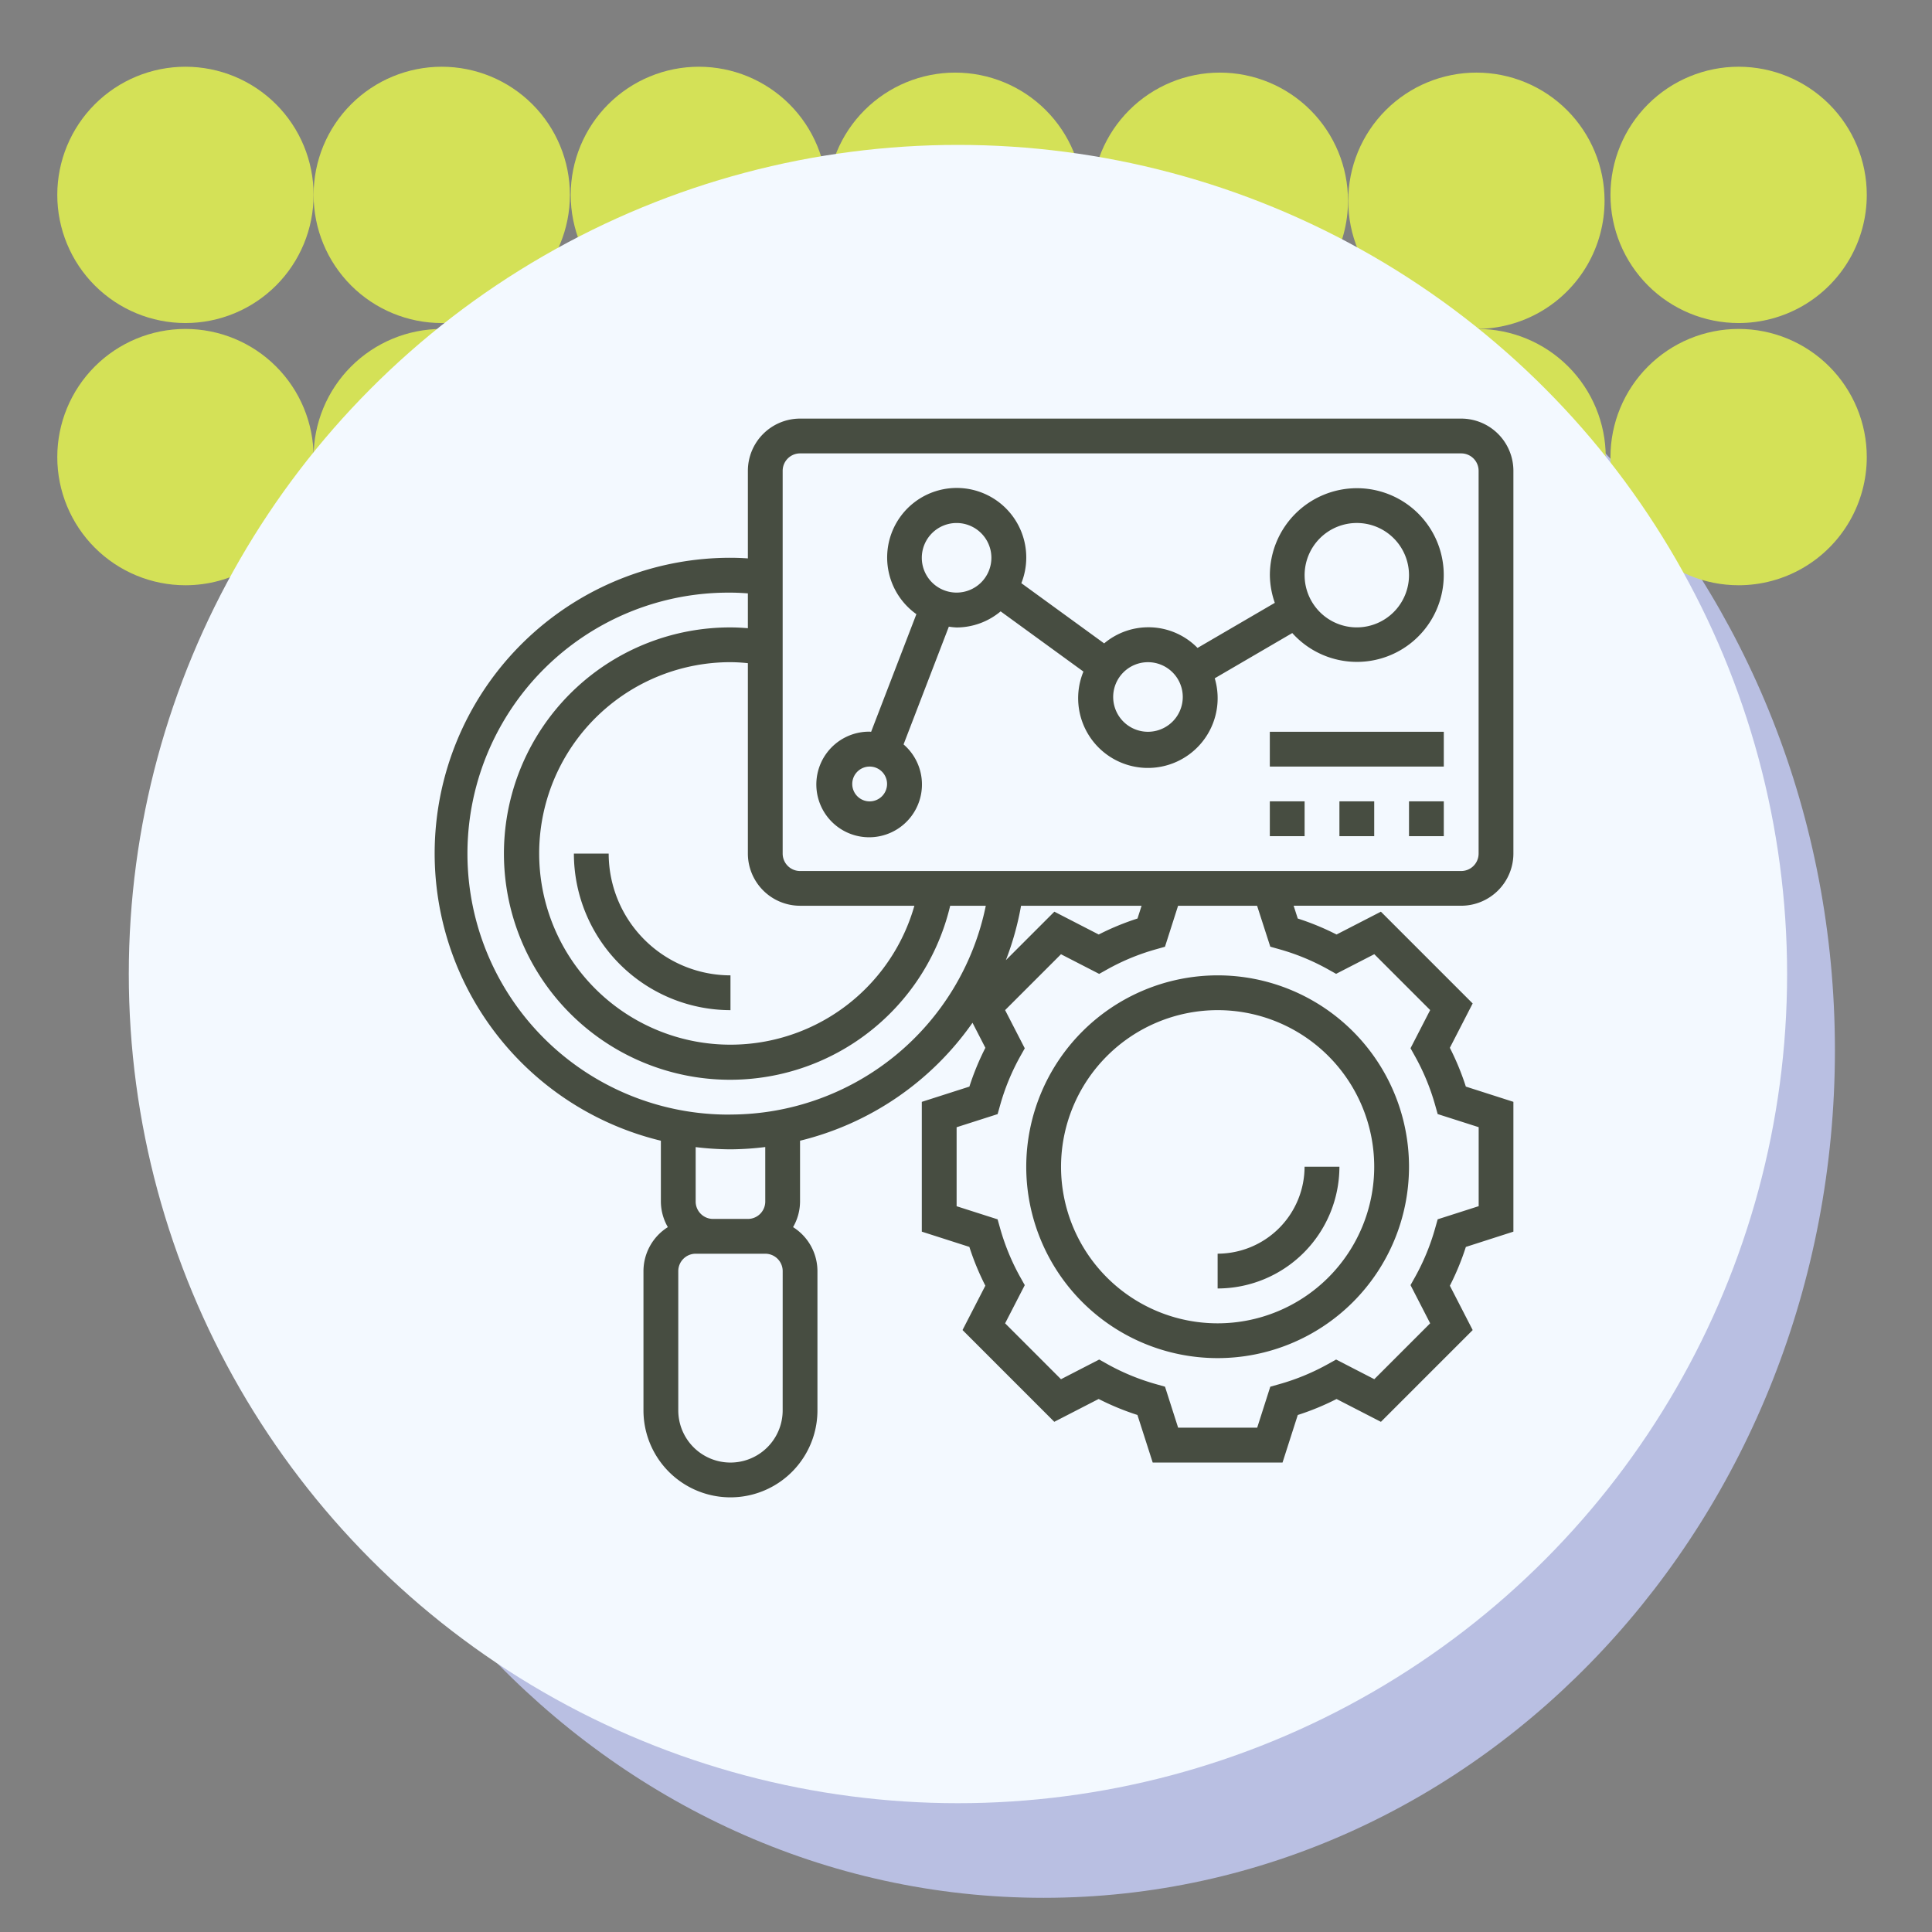 <svg xmlns="http://www.w3.org/2000/svg" xmlns:xlink="http://www.w3.org/1999/xlink" width="120" height="120" viewBox="0 0 120 120">
  <rect x="0" y="0" width="120" height="120" fill="#808080" stroke="none"/>
  <defs>
    <clipPath id="clip-path">
      <rect id="Rectángulo_400938" data-name="Rectángulo 400938" width="113" height="113" fill="none"/>
    </clipPath>
    <clipPath id="clip-path-2">
      <rect id="Rectángulo_401742" data-name="Rectángulo 401742" width="120" height="120" fill="none"/>
    </clipPath>
    <clipPath id="clip-path-3">
      <rect id="Rectángulo_401301" data-name="Rectángulo 401301" width="64.317" height="193.113" fill="#d4e157"/>
    </clipPath>
    <clipPath id="clip-path-5">
      <rect id="Rectángulo_401247" data-name="Rectángulo 401247" width="15.921" height="15.92" fill="#d4e157"/>
    </clipPath>
    <clipPath id="clip-path-6">
      <path id="Trazado_873506" data-name="Trazado 873506" d="M15.921,7.96A7.96,7.96,0,1,1,7.96,0a7.961,7.961,0,0,1,7.961,7.96" fill="#d4e157"/>
    </clipPath>
    <clipPath id="clip-path-8">
      <path id="Trazado_873507" data-name="Trazado 873507" d="M15.921,7.96A7.96,7.96,0,1,1,7.96,0a7.96,7.96,0,0,1,7.961,7.96" fill="#d4e157"/>
    </clipPath>
    <clipPath id="clip-path-13">
      <rect id="Rectángulo_401261" data-name="Rectángulo 401261" width="15.92" height="15.92" fill="#d4e157"/>
    </clipPath>
    <clipPath id="clip-path-14">
      <path id="Trazado_873513" data-name="Trazado 873513" d="M15.92,7.96A7.96,7.96,0,1,1,7.96,0a7.96,7.96,0,0,1,7.96,7.96" fill="#d4e157"/>
    </clipPath>
    <clipPath id="clip-path-15">
      <rect id="Rectángulo_401263" data-name="Rectángulo 401263" width="15.921" height="15.921" fill="#d4e157"/>
    </clipPath>
    <clipPath id="clip-path-16">
      <path id="Trazado_873514" data-name="Trazado 873514" d="M15.921,7.961A7.96,7.96,0,1,1,7.96,0a7.961,7.961,0,0,1,7.961,7.961" fill="#d4e157"/>
    </clipPath>
    <clipPath id="clip-path-21">
      <rect id="Rectángulo_401273" data-name="Rectángulo 401273" width="15.92" height="15.921" fill="#d4e157"/>
    </clipPath>
    <clipPath id="clip-path-22">
      <path id="Trazado_873519" data-name="Trazado 873519" d="M15.92,7.961A7.96,7.96,0,1,1,7.96,0a7.96,7.96,0,0,1,7.96,7.961" fill="#d4e157"/>
    </clipPath>
    <clipPath id="clip-path-24">
      <path id="Trazado_873521" data-name="Trazado 873521" d="M15.921,7.96A7.96,7.96,0,1,1,7.961,0a7.96,7.96,0,0,1,7.96,7.96" fill="#d4e157"/>
    </clipPath>
    <clipPath id="clip-path-32">
      <path id="Trazado_873532" data-name="Trazado 873532" d="M15.921,7.961A7.96,7.96,0,1,1,7.961,0a7.96,7.96,0,0,1,7.96,7.961" fill="#d4e157"/>
    </clipPath>
  </defs>
  <g id="Grupo_1119770" data-name="Grupo 1119770" transform="translate(-810.711 -1630)">
    <g id="Grupo_1101088" data-name="Grupo 1101088" transform="translate(810.711 1630.434)">
      <g id="Grupo_1099379" data-name="Grupo 1099379" transform="translate(0 -0.434)">
        <rect id="Rectángulo_401103" data-name="Rectángulo 401103" width="120" height="120" transform="translate(0 0)" fill="none"/>
        <path id="Trazado_873425" data-name="Trazado 873425" d="M49.147,0C76.29,0,98.293,23.571,98.293,52.647s-22,52.647-49.147,52.647S0,81.723,0,52.647,22,0,49.147,0Z" transform="translate(15.677 12.583)" fill="#b9bfe2"/>
        <g id="Enmascarar_grupo_1100032" data-name="Enmascarar grupo 1100032" transform="translate(0 0)" clip-path="url(#clip-path-2)">
          <g id="Grupo_1101051" data-name="Grupo 1101051" transform="translate(148.45 -27.966) rotate(90)" style="isolation: isolate">
            <g id="Grupo_1099913" data-name="Grupo 1099913" clip-path="url(#clip-path-3)" style="isolation: isolate">
              <g id="Grupo_1099912" data-name="Grupo 1099912">
                <g id="Grupo_1099911" data-name="Grupo 1099911" clip-path="url(#clip-path-3)">
                  <g id="Grupo_1099780" data-name="Grupo 1099780" transform="translate(48.396 81.162)" style="isolation: isolate">
                    <g id="Grupo_1099779" data-name="Grupo 1099779">
                      <g id="Grupo_1099778" data-name="Grupo 1099778" transform="translate(0 0)" clip-path="url(#clip-path-5)">
                        <g id="Grupo_1099777" data-name="Grupo 1099777" transform="translate(0 0)">
                          <g id="Grupo_1099776" data-name="Grupo 1099776" clip-path="url(#clip-path-6)">
                            <path id="Trazado_875145" data-name="Trazado 875145" d="M0,0H20.238V20.238H0Z" transform="translate(-4.903 14.231) rotate(-70.991)" fill="#d4e157"/>
                          </g>
                        </g>
                      </g>
                    </g>
                  </g>
                  <g id="Grupo_1099785" data-name="Grupo 1099785" transform="translate(48.396 97.082)" style="isolation: isolate">
                    <g id="Grupo_1099784" data-name="Grupo 1099784">
                      <g id="Grupo_1099783" data-name="Grupo 1099783" clip-path="url(#clip-path-5)">
                        <g id="Grupo_1099782" data-name="Grupo 1099782" transform="translate(0)">
                          <g id="Grupo_1099781" data-name="Grupo 1099781" clip-path="url(#clip-path-8)">
                            <path id="Trazado_875146" data-name="Trazado 875146" d="M0,0H20.238V20.238H0Z" transform="translate(-4.903 14.231) rotate(-70.991)" fill="#d4e157"/>
                          </g>
                        </g>
                      </g>
                    </g>
                  </g>
                  <g id="Grupo_1099790" data-name="Grupo 1099790" transform="translate(48.396 113.052)" style="isolation: isolate">
                    <g id="Grupo_1099789" data-name="Grupo 1099789">
                      <g id="Grupo_1099788" data-name="Grupo 1099788" transform="translate(0 0)" clip-path="url(#clip-path-5)">
                        <g id="Grupo_1099787" data-name="Grupo 1099787" transform="translate(0 0)">
                          <g id="Grupo_1099786" data-name="Grupo 1099786" clip-path="url(#clip-path-6)">
                            <path id="Trazado_875147" data-name="Trazado 875147" d="M0,0H20.238V20.238H0Z" transform="translate(-4.903 14.231) rotate(-70.991)" fill="#d4e157"/>
                          </g>
                        </g>
                      </g>
                    </g>
                  </g>
                  <g id="Grupo_1099795" data-name="Grupo 1099795" transform="translate(48.396 128.972)" style="isolation: isolate">
                    <g id="Grupo_1099794" data-name="Grupo 1099794">
                      <g id="Grupo_1099793" data-name="Grupo 1099793" transform="translate(0 0)" clip-path="url(#clip-path-5)">
                        <g id="Grupo_1099792" data-name="Grupo 1099792" transform="translate(0 0)">
                          <g id="Grupo_1099791" data-name="Grupo 1099791" clip-path="url(#clip-path-8)">
                            <path id="Trazado_875148" data-name="Trazado 875148" d="M0,0H20.238V20.238H0Z" transform="translate(-4.903 14.231) rotate(-70.991)" fill="#d4e157"/>
                          </g>
                        </g>
                      </g>
                    </g>
                  </g>
                  <g id="Grupo_1099815" data-name="Grupo 1099815" transform="translate(32.476 81.162)" style="isolation: isolate">
                    <g id="Grupo_1099814" data-name="Grupo 1099814">
                      <g id="Grupo_1099813" data-name="Grupo 1099813" transform="translate(0 0)" clip-path="url(#clip-path-13)">
                        <g id="Grupo_1099812" data-name="Grupo 1099812" transform="translate(0 0)">
                          <g id="Grupo_1099811" data-name="Grupo 1099811" clip-path="url(#clip-path-14)">
                            <path id="Trazado_875149" data-name="Trazado 875149" d="M0,0H20.238V20.238H0Z" transform="translate(-4.903 14.231) rotate(-70.991)" fill="#d4e157"/>
                          </g>
                        </g>
                      </g>
                    </g>
                  </g>
                  <g id="Grupo_1099820" data-name="Grupo 1099820" transform="translate(48.396 64.723)" style="isolation: isolate">
                    <g id="Grupo_1099819" data-name="Grupo 1099819">
                      <g id="Grupo_1099818" data-name="Grupo 1099818" transform="translate(0 0)" clip-path="url(#clip-path-15)">
                        <g id="Grupo_1099817" data-name="Grupo 1099817" transform="translate(0 0)">
                          <g id="Grupo_1099816" data-name="Grupo 1099816" clip-path="url(#clip-path-16)">
                            <path id="Trazado_875150" data-name="Trazado 875150" d="M0,0H20.238V20.238H0Z" transform="matrix(0.326, -0.945, 0.945, 0.326, -4.903, 14.232)" fill="#d4e157"/>
                          </g>
                        </g>
                      </g>
                    </g>
                  </g>
                  <g id="Grupo_1099825" data-name="Grupo 1099825" transform="translate(48.396 48.715)" style="isolation: isolate">
                    <g id="Grupo_1099824" data-name="Grupo 1099824">
                      <g id="Grupo_1099823" data-name="Grupo 1099823" transform="translate(0 0)" clip-path="url(#clip-path-5)">
                        <g id="Grupo_1099822" data-name="Grupo 1099822" transform="translate(0 0)">
                          <g id="Grupo_1099821" data-name="Grupo 1099821" clip-path="url(#clip-path-6)">
                            <path id="Trazado_875151" data-name="Trazado 875151" d="M0,0H20.238V20.238H0Z" transform="translate(-4.903 14.231) rotate(-70.991)" fill="#d4e157"/>
                          </g>
                        </g>
                      </g>
                    </g>
                  </g>
                  <g id="Grupo_1099830" data-name="Grupo 1099830" transform="translate(48.396 32.501)" style="isolation: isolate">
                    <g id="Grupo_1099829" data-name="Grupo 1099829">
                      <g id="Grupo_1099828" data-name="Grupo 1099828" transform="translate(0 0)" clip-path="url(#clip-path-15)">
                        <g id="Grupo_1099827" data-name="Grupo 1099827" transform="translate(0 0)">
                          <g id="Grupo_1099826" data-name="Grupo 1099826" clip-path="url(#clip-path-16)">
                            <path id="Trazado_875152" data-name="Trazado 875152" d="M0,0H20.238V20.238H0Z" transform="translate(-4.903 14.232) rotate(-70.991)" fill="#d4e157"/>
                          </g>
                        </g>
                      </g>
                    </g>
                  </g>
                  <g id="Grupo_1099845" data-name="Grupo 1099845" transform="translate(32.476 64.723)" style="isolation: isolate">
                    <g id="Grupo_1099844" data-name="Grupo 1099844">
                      <g id="Grupo_1099843" data-name="Grupo 1099843" transform="translate(0 0)" clip-path="url(#clip-path-21)">
                        <g id="Grupo_1099842" data-name="Grupo 1099842" transform="translate(0 0)">
                          <g id="Grupo_1099841" data-name="Grupo 1099841" clip-path="url(#clip-path-22)">
                            <path id="Trazado_875153" data-name="Trazado 875153" d="M0,0H20.238V20.238H0Z" transform="translate(-4.903 14.232) rotate(-70.991)" fill="#d4e157"/>
                          </g>
                        </g>
                      </g>
                    </g>
                  </g>
                  <g id="Grupo_1099855" data-name="Grupo 1099855" transform="translate(32.11 97.082)" style="isolation: isolate">
                    <g id="Grupo_1099854" data-name="Grupo 1099854">
                      <g id="Grupo_1099853" data-name="Grupo 1099853" clip-path="url(#clip-path-5)">
                        <g id="Grupo_1099852" data-name="Grupo 1099852" transform="translate(0)">
                          <g id="Grupo_1099851" data-name="Grupo 1099851" clip-path="url(#clip-path-24)">
                            <path id="Trazado_875154" data-name="Trazado 875154" d="M0,0H20.238V20.238H0Z" transform="translate(-4.903 14.231) rotate(-70.991)" fill="#d4e157"/>
                          </g>
                        </g>
                      </g>
                    </g>
                  </g>
                  <g id="Grupo_1099870" data-name="Grupo 1099870" transform="translate(32.11 113.052)" style="isolation: isolate">
                    <g id="Grupo_1099869" data-name="Grupo 1099869">
                      <g id="Grupo_1099868" data-name="Grupo 1099868" transform="translate(0 0)" clip-path="url(#clip-path-5)">
                        <g id="Grupo_1099867" data-name="Grupo 1099867" transform="translate(0 0)">
                          <g id="Grupo_1099866" data-name="Grupo 1099866" clip-path="url(#clip-path-24)">
                            <path id="Trazado_875155" data-name="Trazado 875155" d="M0,0H20.238V20.238H0Z" transform="translate(-4.903 14.231) rotate(-70.991)" fill="#d4e157"/>
                          </g>
                        </g>
                      </g>
                    </g>
                  </g>
                  <g id="Grupo_1099885" data-name="Grupo 1099885" transform="translate(32.11 128.972)" style="isolation: isolate">
                    <g id="Grupo_1099884" data-name="Grupo 1099884">
                      <g id="Grupo_1099883" data-name="Grupo 1099883" transform="translate(0 0)" clip-path="url(#clip-path-5)">
                        <g id="Grupo_1099882" data-name="Grupo 1099882" transform="translate(0 0)">
                          <g id="Grupo_1099881" data-name="Grupo 1099881" clip-path="url(#clip-path-24)">
                            <path id="Trazado_875156" data-name="Trazado 875156" d="M0,0H20.238V20.238H0Z" transform="translate(-4.903 14.231) rotate(-70.991)" fill="#d4e157"/>
                          </g>
                        </g>
                      </g>
                    </g>
                  </g>
                  <g id="Grupo_1099900" data-name="Grupo 1099900" transform="translate(32.476 48.788)" style="isolation: isolate">
                    <g id="Grupo_1099899" data-name="Grupo 1099899">
                      <g id="Grupo_1099898" data-name="Grupo 1099898" transform="translate(0 0)" clip-path="url(#clip-path-21)">
                        <g id="Grupo_1099897" data-name="Grupo 1099897" transform="translate(0 0)">
                          <g id="Grupo_1099896" data-name="Grupo 1099896" clip-path="url(#clip-path-22)">
                            <path id="Trazado_875157" data-name="Trazado 875157" d="M0,0H20.238V20.238H0Z" transform="translate(-4.903 14.232) rotate(-70.991)" fill="#d4e157"/>
                          </g>
                        </g>
                      </g>
                    </g>
                  </g>
                  <g id="Grupo_1099910" data-name="Grupo 1099910" transform="translate(32.11 32.501)" style="isolation: isolate">
                    <g id="Grupo_1099909" data-name="Grupo 1099909">
                      <g id="Grupo_1099908" data-name="Grupo 1099908" transform="translate(0 0)" clip-path="url(#clip-path-15)">
                        <g id="Grupo_1099907" data-name="Grupo 1099907" transform="translate(0 0)">
                          <g id="Grupo_1099906" data-name="Grupo 1099906" clip-path="url(#clip-path-32)">
                            <path id="Trazado_875158" data-name="Trazado 875158" d="M0,0H20.238V20.238H0Z" transform="matrix(0.326, -0.945, 0.945, 0.326, -4.903, 14.232)" fill="#d4e157"/>
                          </g>
                        </g>
                      </g>
                    </g>
                  </g>
                </g>
              </g>
            </g>
          </g>
        </g>
        <circle id="Elipse_11503" data-name="Elipse 11503" cx="51.5" cy="51.5" r="51.5" transform="translate(8 9)" fill="#f3f9ff"/>
      </g>
    </g>
    <g id="Grupo_1101089" data-name="Grupo 1101089" transform="translate(837.504 1655.256)">
      <g id="Grupo_1099389" data-name="Grupo 1099389" transform="translate(0.293 -0.141)">
        <rect id="Rectángulo_401104" data-name="Rectángulo 401104" width="67" height="68" transform="translate(-0.086 -0.116)" fill="none"/>
      </g>
      <g id="Grupo_1119617" data-name="Grupo 1119617" transform="translate(-0.793 -0.256)">
        <path id="Trazado_906600" data-name="Trazado 906600" d="M68,28.016V4.242A3.246,3.246,0,0,0,64.758,1H23.694a3.246,3.246,0,0,0-3.242,3.242V9.683c-.375-.025-.731-.038-1.081-.038a18.36,18.36,0,0,0-4.323,36.207v3.777a3.206,3.206,0,0,0,.433,1.59,3.235,3.235,0,0,0-1.514,2.733V62.6a5.4,5.4,0,1,0,10.806,0V53.952a3.235,3.235,0,0,0-1.514-2.733,3.206,3.206,0,0,0,.433-1.59V45.852a18.408,18.408,0,0,0,10.712-7.326l.8,1.556a16.227,16.227,0,0,0-.993,2.409l-2.956.947V51.5l2.954.947a16.132,16.132,0,0,0,.993,2.409l-1.418,2.755,5.7,5.7,2.755-1.418a16.227,16.227,0,0,0,2.409.993l.949,2.956H53.66l.947-2.954a16.179,16.179,0,0,0,2.409-.993l2.755,1.418,5.7-5.7-1.417-2.755a16.18,16.18,0,0,0,.993-2.409L68,51.5V43.437l-2.954-.947a16.227,16.227,0,0,0-.993-2.409l1.417-2.755-5.7-5.7-2.755,1.418a16.207,16.207,0,0,0-2.409-.993l-.256-.794H64.758A3.246,3.246,0,0,0,68,28.016ZM23.694,31.258h7.1A11.879,11.879,0,1,1,19.371,16.129a10.8,10.8,0,0,1,1.081.062V28.016A3.246,3.246,0,0,0,23.694,31.258ZM22.613,62.6a3.242,3.242,0,1,1-6.484,0V53.952a1.081,1.081,0,0,1,1.081-1.081h4.323a1.081,1.081,0,0,1,1.081,1.081ZM21.532,49.629a1.081,1.081,0,0,1-1.081,1.081H18.29a1.081,1.081,0,0,1-1.081-1.081v-3.38a18.52,18.52,0,0,0,2.161.138,18.315,18.315,0,0,0,2.161-.143Zm-2.161-5.4a16.21,16.21,0,1,1,0-32.419c.343,0,.7.017,1.081.046v2.163c-.37-.03-.729-.049-1.081-.049a14.048,14.048,0,1,0,13.646,17.29h2.212A16.213,16.213,0,0,1,19.371,44.226ZM37.42,31.258h7.486l-.254.793a16.159,16.159,0,0,0-2.409.993l-2.755-1.418-3.011,3.011a18.121,18.121,0,0,0,.942-3.379ZM52.9,33.8l.559.158a13.952,13.952,0,0,1,3.023,1.246l.506.283,2.372-1.22,3.47,3.47-1.22,2.371.283.507a13.929,13.929,0,0,1,1.246,3.023l.158.559,2.546.814v4.907l-2.546.815-.158.559a14.022,14.022,0,0,1-1.245,3.023l-.284.506,1.22,2.372-3.47,3.471-2.371-1.221-.507.283a14.018,14.018,0,0,1-3.023,1.247l-.559.158-.814,2.545H47.176l-.815-2.546-.559-.158a14.022,14.022,0,0,1-3.023-1.245l-.506-.284L39.9,60.666l-3.471-3.471,1.221-2.372-.284-.506a14.034,14.034,0,0,1-1.246-3.023l-.158-.559-2.545-.814V45.015l2.546-.815.158-.559a14.022,14.022,0,0,1,1.245-3.023l.284-.506-1.221-2.372,3.471-3.47,2.372,1.22.506-.283A13.9,13.9,0,0,1,45.8,33.962l.559-.158.814-2.546h4.907ZM45.6,29.1H23.694a1.082,1.082,0,0,1-1.081-1.081V4.242a1.082,1.082,0,0,1,1.081-1.081H64.758a1.082,1.082,0,0,1,1.081,1.081V28.016A1.082,1.082,0,0,1,64.758,29.1H45.6Z" fill="#474d41"/>
        <path id="Trazado_906601" data-name="Trazado 906601" d="M56.5,5a5.409,5.409,0,0,0-5.4,5.4,5.353,5.353,0,0,0,.307,1.721l-4.8,2.8a4.271,4.271,0,0,0-5.8-.282l-5.143-3.74a4.32,4.32,0,1,0-6.52,1.925l-2.811,7.307c-.029,0-.056-.009-.085-.009a3.28,3.28,0,1,0,2.1.792L31.16,13.6a3.988,3.988,0,0,0,.485.05,4.279,4.279,0,0,0,2.732-1l5.143,3.74a4.332,4.332,0,1,0,8.156.417l4.816-2.81A5.394,5.394,0,1,0,56.5,5ZM26.242,24.452a1.081,1.081,0,1,1,1.081-1.081A1.082,1.082,0,0,1,26.242,24.452Zm5.4-12.968a2.161,2.161,0,1,1,2.161-2.161A2.163,2.163,0,0,1,31.645,11.484Zm11.887,8.645a2.161,2.161,0,1,1,2.161-2.161A2.163,2.163,0,0,1,43.532,20.129ZM56.5,13.645A3.242,3.242,0,1,1,59.742,10.4,3.246,3.246,0,0,1,56.5,13.645Z" transform="translate(1.774 0.323)" fill="#474d41"/>
        <path id="Trazado_906602" data-name="Trazado 906602" d="M49,23h2.161v2.161H49Z" transform="translate(3.871 1.774)" fill="#474d41"/>
        <path id="Trazado_906603" data-name="Trazado 906603" d="M53,23h2.161v2.161H53Z" transform="translate(4.194 1.774)" fill="#474d41"/>
        <path id="Trazado_906604" data-name="Trazado 906604" d="M57,23h2.161v2.161H57Z" transform="translate(4.516 1.774)" fill="#474d41"/>
        <path id="Trazado_906605" data-name="Trazado 906605" d="M49,19H59.806v2.161H49Z" transform="translate(3.871 1.452)" fill="#474d41"/>
        <path id="Trazado_906606" data-name="Trazado 906606" d="M11.161,26H9a9.737,9.737,0,0,0,9.726,9.726V33.565A7.574,7.574,0,0,1,11.161,26Z" transform="translate(0.645 2.016)" fill="#474d41"/>
        <path id="Trazado_906607" data-name="Trazado 906607" d="M53.565,44H51.4A5.409,5.409,0,0,1,46,49.4v2.161A7.574,7.574,0,0,0,53.565,44Z" transform="translate(3.629 3.468)" fill="#474d41"/>
        <path id="Trazado_906608" data-name="Trazado 906608" d="M35,44.887A11.887,11.887,0,1,0,46.887,33,11.9,11.9,0,0,0,35,44.887Zm11.887-9.726a9.726,9.726,0,1,1-9.726,9.726A9.736,9.736,0,0,1,46.887,35.161Z" transform="translate(2.742 2.581)" fill="#474d41"/>
      </g>
    </g>
  </g>
</svg>
